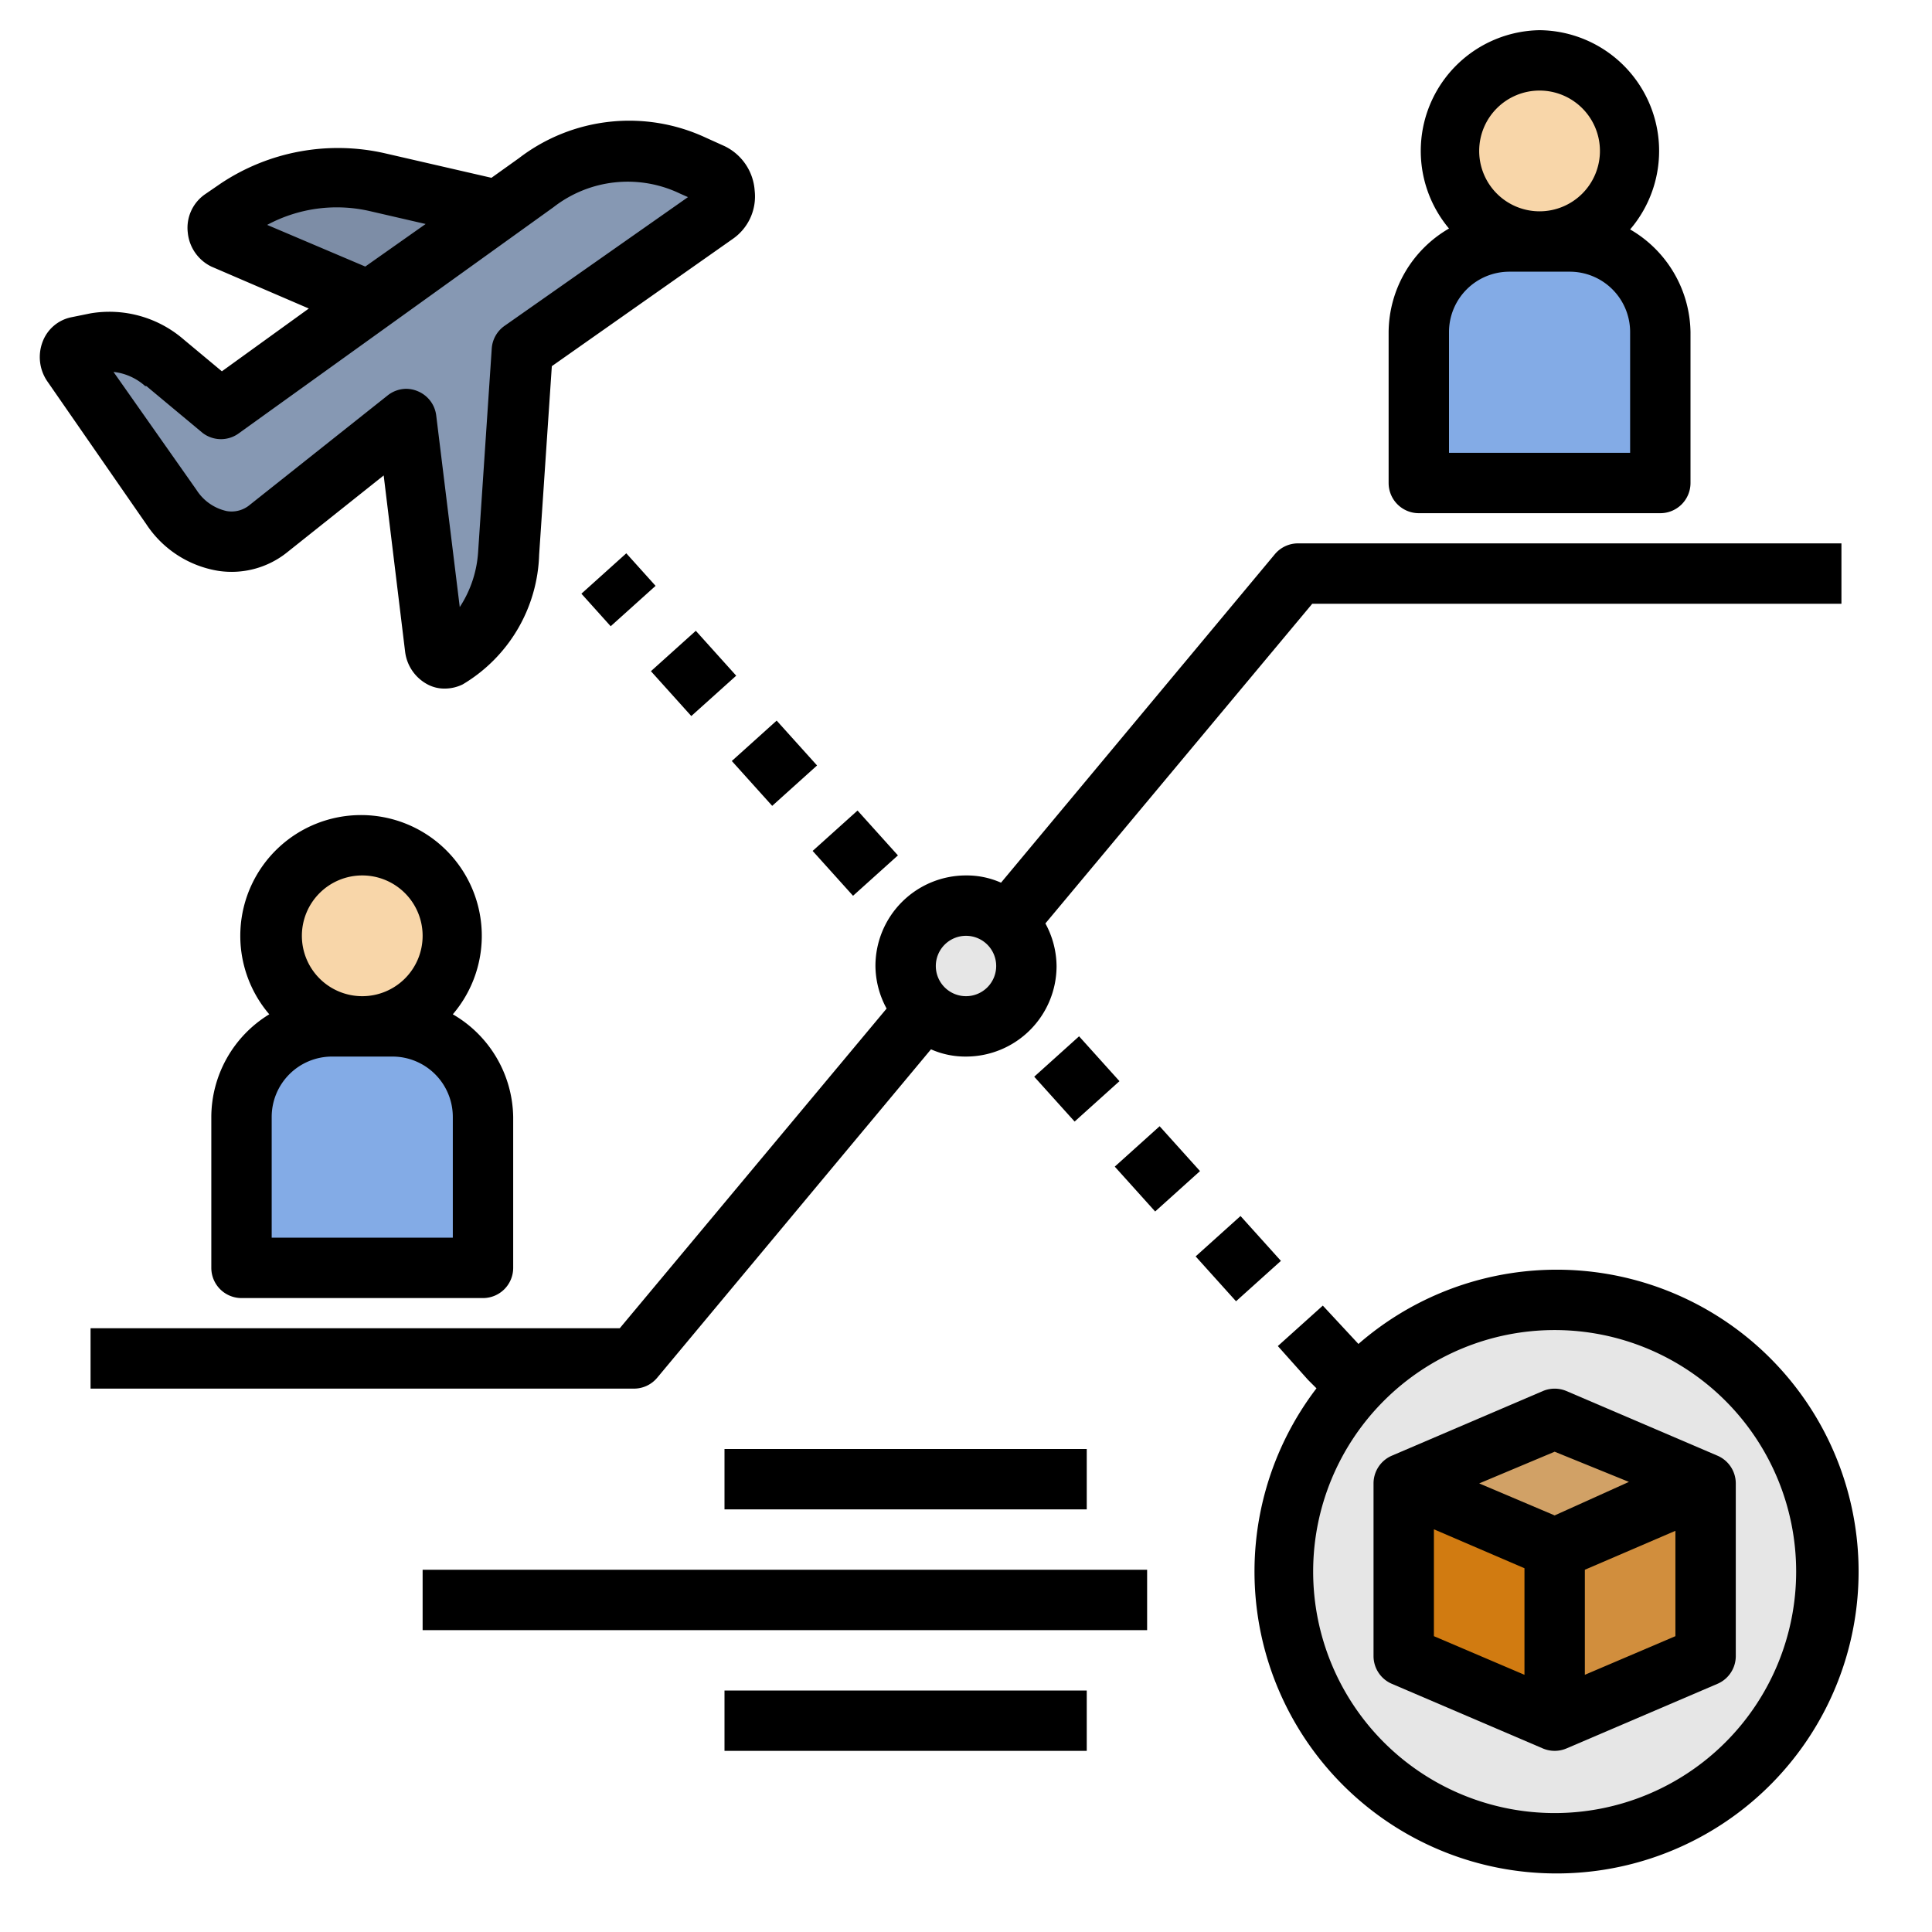 <svg xmlns="http://www.w3.org/2000/svg" data-name="Layer 1" viewBox="0 0 64 64"><circle cx="32" cy="32" r="2" fill="#e6e6e6"/><circle cx="51.5" cy="52.06" r="9" fill="#e6e6e6"/><path fill="#8698b3" d="M17.75 6.05a5 5 0 0 1 5.19-.58l.62.28a.83.83 0 0 1 .17 1.34l-6.42 4.5-.45 6.72a4.2 4.2 0 0 1-2 3.48c-.19.09-.41-.07-.44-.32l-.94-7.61L8.9 17.5a2.21 2.21 0 0 1-3.23-.7l-3.3-4.72a.38.38 0 0 1 .15-.59l.64-.13a2.77 2.77 0 0 1 2.29.64l1.86 1.55Z"/><path fill="#7d8da6" d="M12.48 10.1 7.4 7.91a.41.41 0 0 1-.07-.67l.51-.34a5.91 5.91 0 0 1 4.66-.85l4 .93Z"/><path fill="#83abe6" d="M50 8h2a3 3 0 0 1 3 3v5h-8v-5a3 3 0 0 1 3-3Z"/><circle cx="51" cy="5" r="3" fill="#f8d6a9"/><path fill="#83abe6" d="M11 34h2a3 3 0 0 1 3 3v5H8v-5a3 3 0 0 1 3-3Z"/><circle cx="12" cy="31" r="3" fill="#f8d6a9"/><path fill="#d17b11" d="M51.5 51.28V57l-5-2.14v-5.72l5 2.14z"/><path fill="#d18e3d" d="M56.5 49.14v5.72l-5 2.14v-5.72l5-2.14z"/><path fill="#d1a166" d="m56.5 49.14-5 2.14-5-2.14 5-2.14 5 2.14z"/><path d="m21.77 45.64 9.07-10.88A2.8 2.8 0 0 0 32 35a3 3 0 0 0 3-3 3 3 0 0 0-.37-1.41L43.47 20H61v-2H43a1 1 0 0 0-.77.36l-9.07 10.88A2.8 2.8 0 0 0 32 29a3 3 0 0 0-3 3 3 3 0 0 0 .37 1.41L20.53 44H3v2h18a1 1 0 0 0 .77-.36ZM32 31a1 1 0 1 1-1 1 1 1 0 0 1 1-1ZM24.242 25.209l1.486-1.338 1.338 1.486-1.486 1.338z"/><path d="m26.92 28.188 1.487-1.338 1.338 1.486-1.487 1.338zM19.26 19.667l1.487-1.338.97 1.078-1.487 1.338zM21.563 22.234l1.487-1.338 1.338 1.487L22.9 23.72zM34.26 35.667l1.486-1.338 1.338 1.486-1.486 1.338zM36.928 38.646l1.486-1.338 1.338 1.486-1.486 1.338zM39.607 41.62l1.487-1.338 1.338 1.486-1.487 1.338zM14 52h24v2H14zM24 48h12v2H24zM24 56h12v2H24zM7 37v5a1 1 0 0 0 1 1h8a1 1 0 0 0 1-1v-5a4 4 0 0 0-2-3.4 4 4 0 1 0-6.08 0A4 4 0 0 0 7 37zm5-8a2 2 0 1 1-2 2 2 2 0 0 1 2-2zm-3 8a2 2 0 0 1 2-2h2a2 2 0 0 1 2 2v4H9zM51 1a4 4 0 0 0-3 6.57A4 4 0 0 0 46 11v5a1 1 0 0 0 1 1h8a1 1 0 0 0 1-1v-5a4 4 0 0 0-2-3.4A4 4 0 0 0 51 1zm0 2a2 2 0 1 1-2 2 2 2 0 0 1 2-2zm3 12h-6v-4a2 2 0 0 1 2-2h2a2 2 0 0 1 2 2zm-7.89 40.78 5 2.14a1 1 0 0 0 .78 0l5-2.14a1 1 0 0 0 .61-.92v-5.72a1 1 0 0 0-.61-.92l-5-2.14a1 1 0 0 0-.78 0l-5 2.14a1 1 0 0 0-.61.92v5.72a1 1 0 0 0 .61.92zm9.39-1.58-3 1.28V52l3-1.29zm-4-6.11 2.46 1-2.46 1.11-2.5-1.06zm-4 2.57 3 1.29v3.53l-3-1.28zM4.85 17.37a3.53 3.53 0 0 0 2.38 1.54 2.94 2.94 0 0 0 2.29-.62l3.19-2.54.71 5.84a1.42 1.42 0 0 0 .74 1.08 1.18 1.18 0 0 0 .58.14 1.35 1.35 0 0 0 .59-.14 5.18 5.18 0 0 0 2.53-4.3l.42-6.24 6-4.22A1.71 1.71 0 0 0 25 6.32a1.77 1.77 0 0 0-1-1.48l-.62-.28a6 6 0 0 0-6.19.68l-.91.65-3.52-.81a7 7 0 0 0-5.45 1l-.51.35a1.35 1.35 0 0 0-.58 1.27A1.4 1.4 0 0 0 7 8.83l3.23 1.39-2.88 2.08-1.26-1.05A3.76 3.76 0 0 0 3 10.38l-.64.13a1.29 1.29 0 0 0-.94.79 1.42 1.42 0 0 0 .16 1.35zm4-9.92A4.87 4.87 0 0 1 12.28 7l1.82.42-2 1.41zm-4 5.34 1.86 1.55a1 1 0 0 0 1.22 0l10.41-7.48a4 4 0 0 1 4.18-.45l.27.12-6.07 4.26a1 1 0 0 0-.43.75l-.45 6.72a3.77 3.77 0 0 1-.61 1.85l-.78-6.35a1 1 0 0 0-.61-.8 1 1 0 0 0-.38-.08 1 1 0 0 0-.62.22l-4.56 3.62a.94.94 0 0 1-.77.21 1.59 1.59 0 0 1-1-.7l-2.75-3.91a1.88 1.88 0 0 1 1.05.47z"/><path d="M51.5 62.06A10 10 0 1 0 45 44.52l-1.18-1.27-1.49 1.34 1 1.12.28.28a10 10 0 0 0 7.89 16.07Zm0-18a8 8 0 1 1-8 8 8 8 0 0 1 8-8Z"/></svg>
